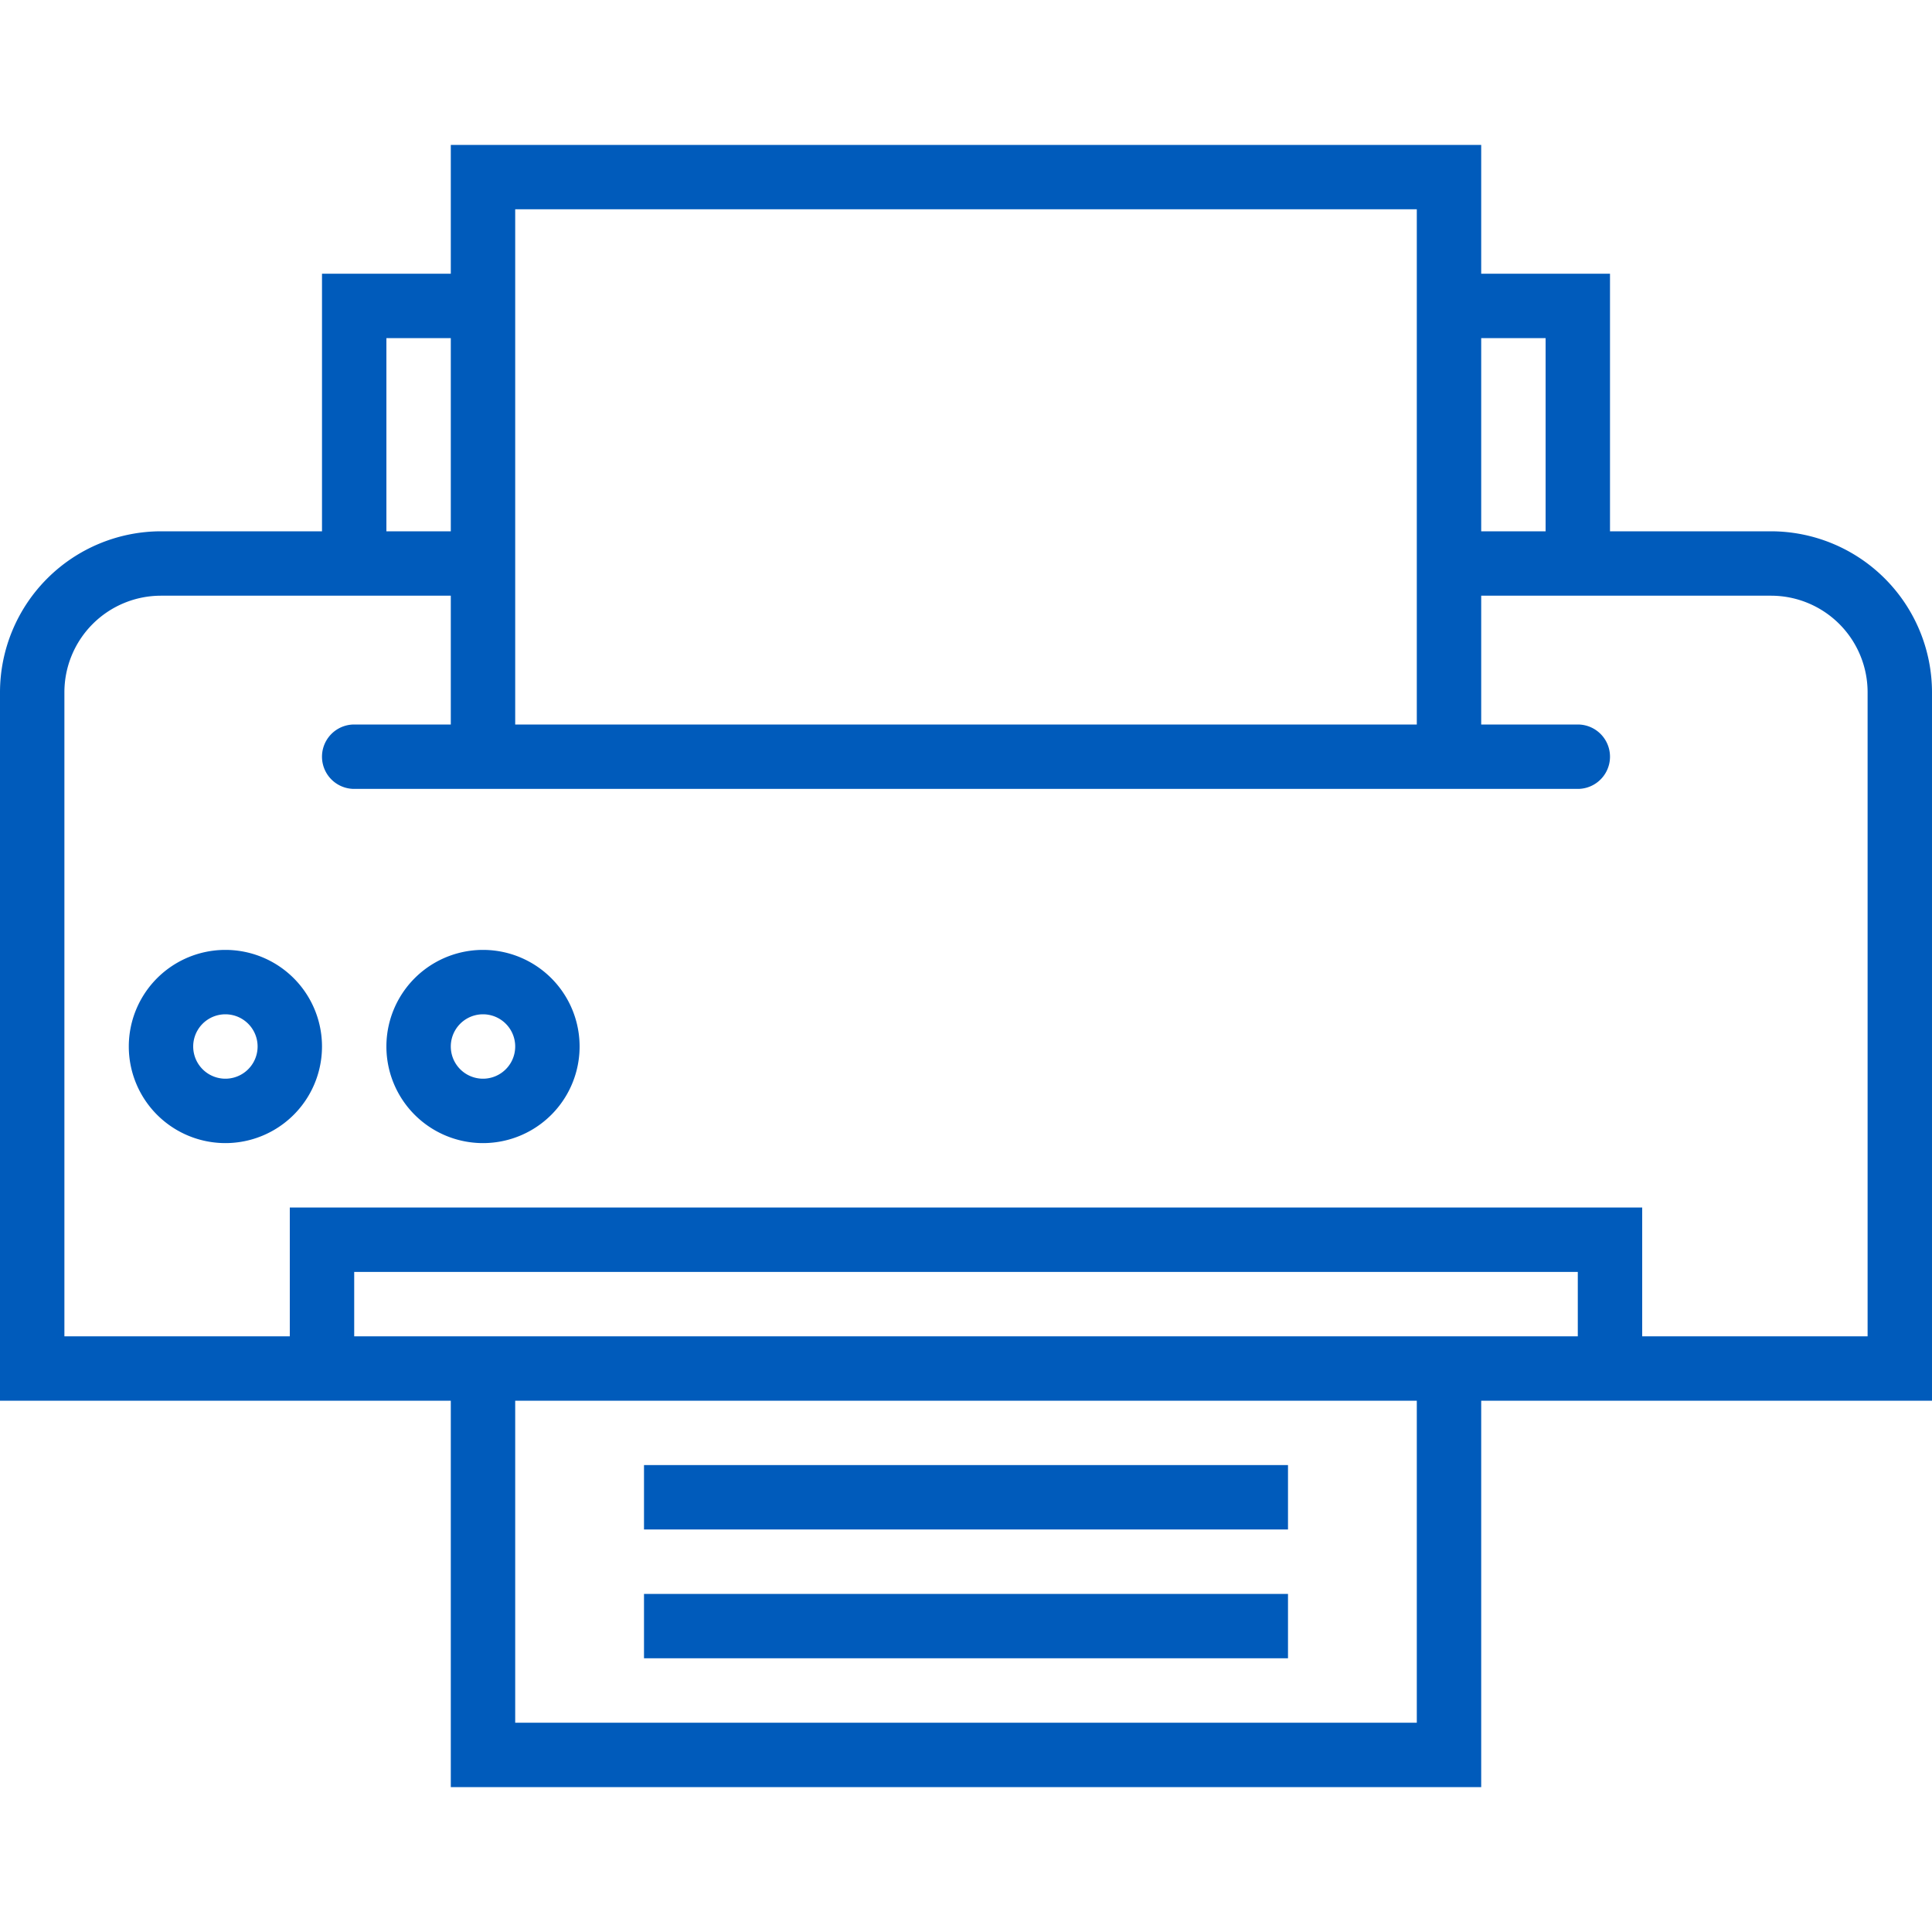 <?xml version="1.0" encoding="utf-8"?><svg width="30" height="30" fill="none" xmlns="http://www.w3.org/2000/svg" viewBox="0 0 30 30"><path d="M27.5 8.25H25v-4h-2v-2H7v2H5v4H2.5a2.503 2.503 0 00-2.5 2.5v11h7v6h16v-6h7v-11a2.503 2.503 0 00-2.5-2.5zm-4.5-3h1v3h-1v-3zm-15-2h14v8H8v-8zm-2 2h1v3H6v-3zm16 21.5H8v-5h14v5zm2.5-6h-19v-1h19v1zm4.5 0h-3.5v-2h-21v2H1v-10a1.5 1.5 0 011.5-1.5H7v2H5.5a.5.5 0 000 1h19a.5.5 0 000-1H23v-2h4.5a1.5 1.5 0 011.5 1.5v10z" fill="#005BBB"/><path d="M3.5 14.75a1.5 1.5 0 100 3 1.5 1.5 0 000-3zm0 2a.5.5 0 110-1 .5.5 0 010 1zM7.5 14.75a1.5 1.5 0 100 3 1.5 1.5 0 000-3zm0 2a.5.5 0 110-1 .5.5 0 010 1zM20 22.75H10v1h10v-1zM20 24.75H10v1h10v-1z" fill="#005BBB"/></svg>
